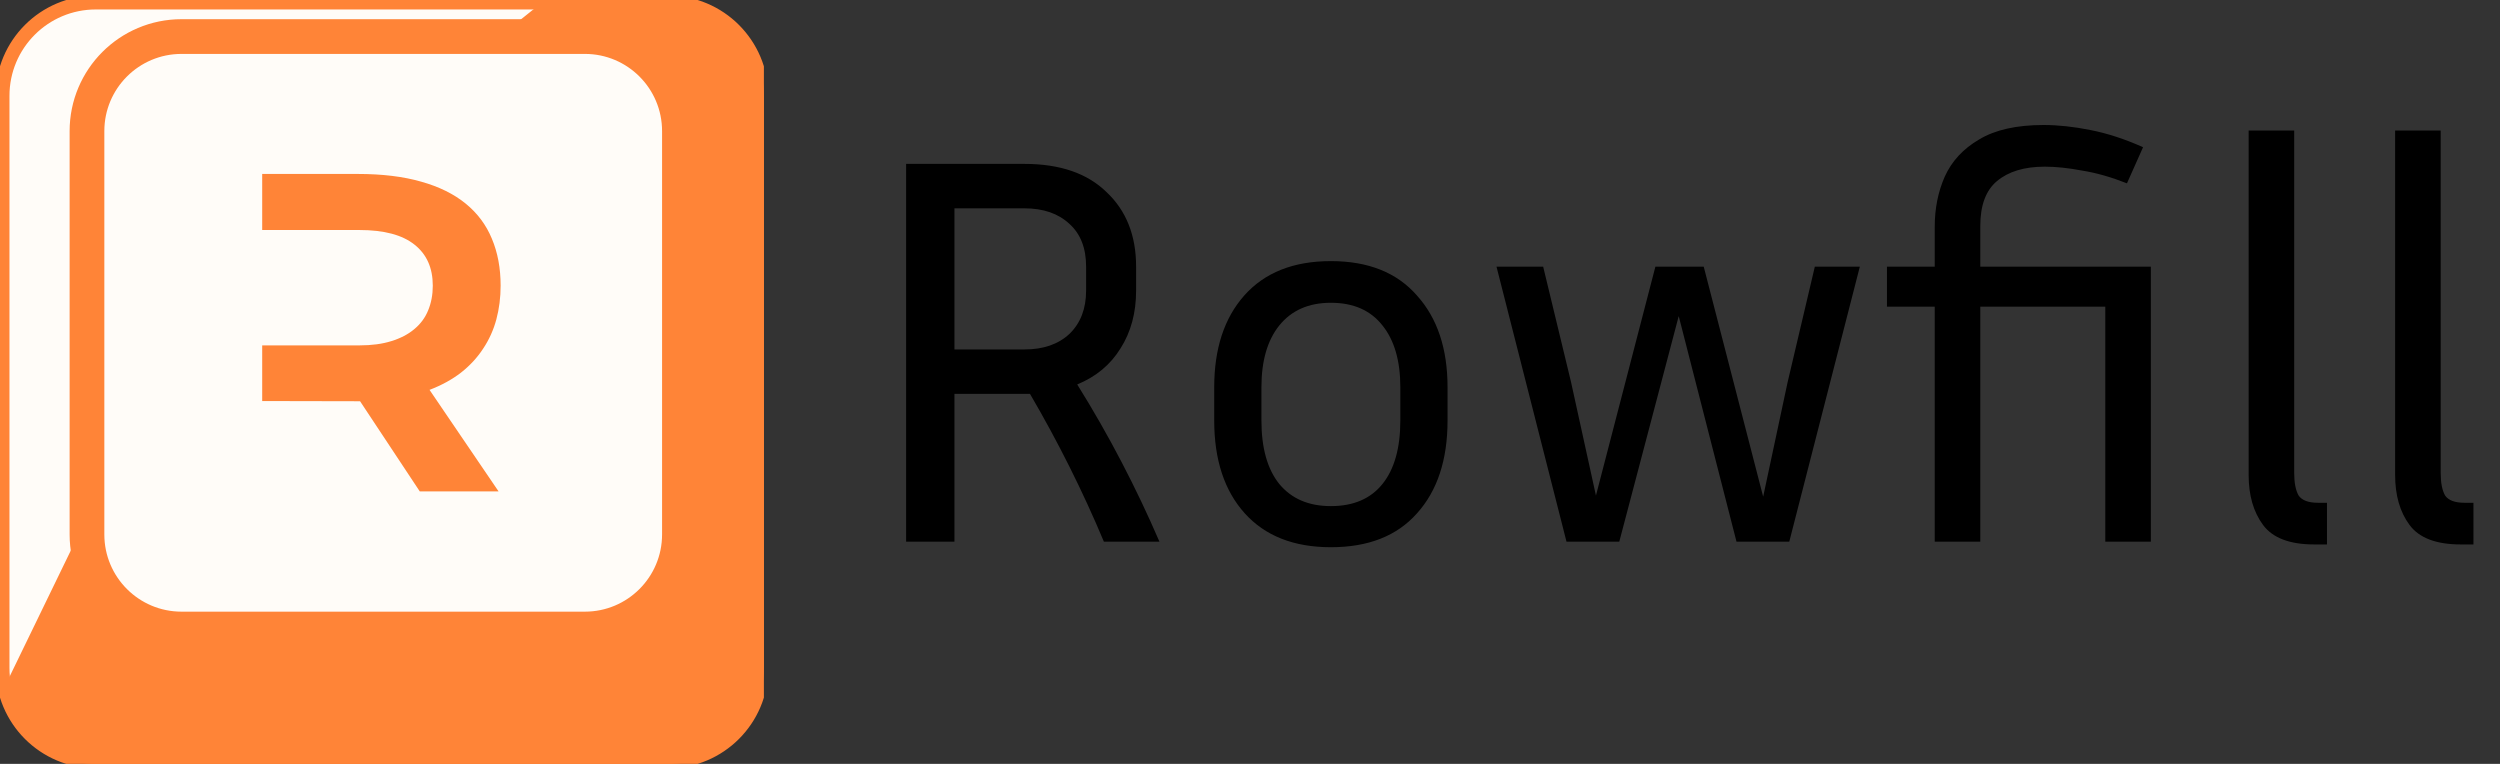 <svg width="360" height="110" viewBox="0 0 360 110" fill="none" xmlns="http://www.w3.org/2000/svg">
<rect x="0" y="0" width="360" height="110" fill="#333333" stroke="none"/>
<g clip-path="url(#clip0_9_45)">
<path d="M96.205 0.363H13.795C6.377 0.363 0.363 6.377 0.363 13.795V96.205C0.363 103.623 6.377 109.637 13.795 109.637H96.205C103.623 109.637 109.637 103.623 109.637 96.205V13.795C109.637 6.377 103.623 0.363 96.205 0.363Z" fill="#FFFCF8" stroke="#FF8437" stroke-width="2"/>
<path fill-rule="evenodd" clip-rule="evenodd" d="M0.39 99.475L29.696 39.103L78.499 0H96.205C103.824 0 110 6.176 110 13.795V96.205C110 103.824 103.824 110 96.205 110H13.795C7.303 110 1.858 105.515 0.39 99.475Z" fill="#FF8437"/>
<path d="M84.224 5.264H26.139C18.62 5.264 12.525 11.359 12.525 18.878V76.964C12.525 84.482 18.62 90.578 26.139 90.578H84.224C91.743 90.578 97.838 84.482 97.838 76.964V18.878C97.838 11.359 91.743 5.264 84.224 5.264Z" fill="#FFFCF8" stroke="#FF8437" stroke-width="5"/>
<path fill-rule="evenodd" clip-rule="evenodd" d="M37.756 57.75L51.586 57.779H51.85L60.449 70.765H71.797L61.853 56.141C63.588 55.478 65.099 54.649 66.386 53.655C67.673 52.641 68.736 51.49 69.574 50.203C70.432 48.916 71.066 47.512 71.475 45.992C71.885 44.451 72.09 42.833 72.09 41.136C72.09 38.621 71.67 36.369 70.832 34.38C70.013 32.391 68.755 30.704 67.059 29.32C65.362 27.935 63.227 26.882 60.654 26.161C58.08 25.42 55.038 25.049 51.528 25.049H37.756V33.122H51.762C55.291 33.122 57.933 33.824 59.688 35.228C61.443 36.613 62.321 38.582 62.321 41.136C62.321 42.443 62.096 43.632 61.648 44.705C61.219 45.758 60.556 46.654 59.659 47.395C58.782 48.136 57.68 48.712 56.354 49.121C55.048 49.531 53.517 49.735 51.762 49.735H37.756V57.75Z" fill="#FF8437"/>
</g>
<path d="M137.44 56.72V78H130.48V23.6H147.52C152.64 23.6 156.587 24.96 159.36 27.68C162.187 30.347 163.6 33.92 163.6 38.4V41.84C163.6 45.04 162.853 47.813 161.36 50.16C159.92 52.507 157.84 54.24 155.12 55.36C157.413 59.04 159.547 62.773 161.52 66.56C163.493 70.347 165.307 74.16 166.96 78H158.96C155.92 70.747 152.373 63.653 148.32 56.72H137.44ZM147.52 30H137.44V50.32H147.52C150.24 50.32 152.4 49.573 154 48.08C155.6 46.533 156.4 44.453 156.4 41.84V38.4C156.4 35.733 155.6 33.68 154 32.24C152.4 30.747 150.24 30 147.52 30ZM208.447 55.76V60.56C208.447 66.213 206.98 70.667 204.047 73.92C201.167 77.173 197.034 78.8 191.647 78.8C186.314 78.8 182.18 77.173 179.247 73.92C176.314 70.667 174.847 66.213 174.847 60.56V55.76C174.847 50.213 176.287 45.813 179.167 42.56C182.1 39.253 186.26 37.6 191.647 37.6C197.034 37.6 201.167 39.253 204.047 42.56C206.98 45.813 208.447 50.213 208.447 55.76ZM201.647 55.76C201.647 51.973 200.794 49.013 199.087 46.88C197.38 44.693 194.9 43.6 191.647 43.6C188.447 43.6 185.967 44.693 184.207 46.88C182.5 49.013 181.647 51.973 181.647 55.76V60.56C181.647 64.507 182.5 67.547 184.207 69.68C185.967 71.813 188.447 72.88 191.647 72.88C194.9 72.88 197.38 71.813 199.087 69.68C200.794 67.547 201.647 64.507 201.647 60.56V55.76ZM267.816 38.4L257.656 78H250.056L241.736 45.52L233.176 78H225.576L215.496 38.4H222.216L226.216 54.96L229.816 71.36L238.376 38.4H245.336L253.896 71.52L257.416 55.04L261.336 38.4H267.816ZM285.161 32.56V38.4H309.721V78H303.161V44.16H285.161V78H278.601V44.16H271.721V38.4H278.601V32.64C278.601 30.027 279.081 27.627 280.041 25.44C281.055 23.2 282.708 21.413 285.001 20.08C287.295 18.693 290.388 18 294.281 18C296.361 18 298.601 18.24 301.001 18.72C303.455 19.2 305.988 20.027 308.601 21.2L306.281 26.4C303.988 25.493 301.828 24.88 299.801 24.56C297.828 24.187 296.041 24 294.441 24C291.508 24 289.215 24.693 287.561 26.08C285.961 27.413 285.161 29.573 285.161 32.56ZM323.804 68.4V18.8H330.364V68.08C330.364 69.52 330.577 70.613 331.004 71.36C331.484 72.053 332.417 72.4 333.804 72.4H335.084V78.4H333.244C329.724 78.4 327.27 77.467 325.884 75.6C324.497 73.733 323.804 71.333 323.804 68.4ZM344.898 68.4V18.8H351.458V68.08C351.458 69.52 351.671 70.613 352.098 71.36C352.578 72.053 353.511 72.4 354.898 72.4H356.178V78.4H354.338C350.818 78.4 348.364 77.467 346.978 75.6C345.591 73.733 344.898 71.333 344.898 68.4Z" fill="black"/>
<defs>
<clipPath id="clip0_9_45">
<rect width="110" height="110" fill="white"/>
</clipPath>
</defs>
</svg>
